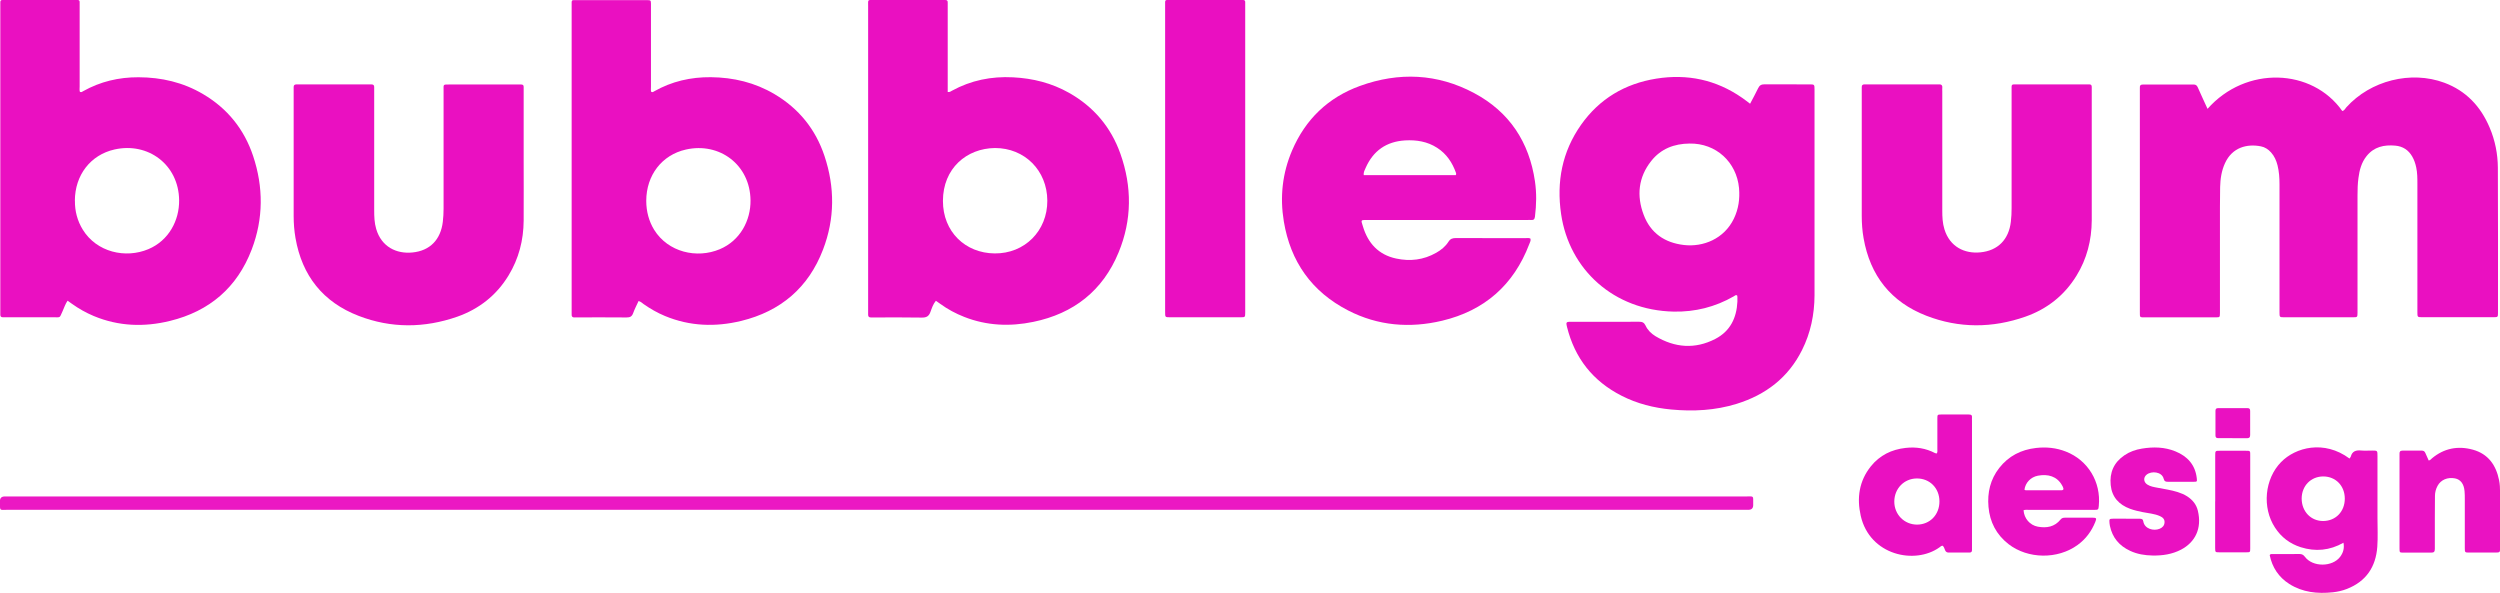<?xml version="1.0" encoding="UTF-8"?>
<svg id="Layer_1" data-name="Layer 1" xmlns="http://www.w3.org/2000/svg" viewBox="0 0 397.06 94.17">
  <defs>
    <style>
      .cls-1 {
        fill: #ea12c2;
      }

      .cls-2 {
        fill: #ea10c1;
      }

      .cls-3 {
        fill: #ea0fc1;
      }

      .cls-4 {
        fill: #ea11c2;
      }

      .cls-5 {
        fill: #ea11c1;
      }

      .cls-6 {
        fill: #eb18c3;
      }
    </style>
  </defs>
  <path class="cls-2" d="M350.59,17.31c6.11-6.93,16.65-6.47,21.42,.32,.33-.06,.46-.37,.65-.59,3.83-4.25,10.25-5.87,15.56-3.9,3.46,1.29,5.77,3.76,7.19,7.11,.87,2.04,1.3,4.2,1.31,6.4,.04,7.66,.02,15.33,.02,22.99,0,.73-.01,.74-.73,.74-3.75,0-7.51,0-11.26,0-.81,0-.81,0-.81-.83,0-6.78,0-13.55,0-20.33,0-.89,0-1.78-.19-2.65-.13-.6-.32-1.18-.63-1.71-.6-1.04-1.49-1.62-2.69-1.73-1.78-.16-3.38,.18-4.56,1.66-.81,1.01-1.13,2.21-1.29,3.46-.13,.94-.15,1.88-.15,2.83,0,6.03,0,12.05,0,18.08,0,.17,0,.33,0,.5-.01,.72-.01,.73-.74,.73-3.61,0-7.23,0-10.84,0-.81,0-.81,0-.81-.82,0-6.78,0-13.55,0-20.33,0-1-.07-2-.31-2.97-.19-.76-.5-1.47-1.03-2.06-.44-.49-.98-.85-1.62-.97-2.2-.43-4.54,.16-5.69,2.66-.56,1.21-.75,2.5-.78,3.81-.04,2.11-.03,4.22-.03,6.33,0,4.39,0,8.78,0,13.16,0,.17,0,.33,0,.5-.01,.69-.01,.7-.68,.7-1.42,0-2.84,0-4.25,0-2.31,0-4.61,0-6.92,0-.92,0-.87,.05-.87-.85,0-3.11,0-6.22,0-9.33,0-8.53,0-17.05,0-25.58,0-.22,.01-.45,0-.67-.03-.38,.1-.55,.52-.55,2.67,.01,5.34,.01,8.01,0,.37,0,.54,.16,.68,.48,.49,1.12,1.01,2.22,1.55,3.41Z"/>
  <path class="cls-2" d="M277.96,16.47c.46-.88,.89-1.65,1.27-2.45,.22-.47,.51-.63,1.03-.63,2.36,.02,4.72,0,7.09,.01,.84,0,.84,0,.84,.88,0,9,0,17.99,0,26.99,0,1.89,.01,3.78,0,5.66-.02,3.04-.62,5.95-1.99,8.68-2.19,4.38-5.77,7.1-10.38,8.53-3.39,1.05-6.87,1.23-10.39,.9-2.76-.26-5.41-.92-7.89-2.19-4.56-2.32-7.43-5.97-8.66-10.92-.03-.11-.05-.22-.07-.32-.09-.36,.05-.5,.42-.5,.83,.01,1.67,0,2.5,0,2.86,0,5.73,.01,8.59-.01,.51,0,.8,.12,1.03,.6,.33,.72,.9,1.28,1.57,1.69,3.09,1.85,6.29,2.1,9.51,.44,2.36-1.22,3.39-3.33,3.51-5.93,.01-.25,0-.5,0-.75,0-.08-.02-.16-.04-.23-.23-.13-.38,.05-.53,.14-2.96,1.7-6.15,2.5-9.56,2.43-9.5-.2-16.58-6.67-17.87-15.49-.75-5.13,.16-9.91,3.17-14.18,2.92-4.13,6.96-6.53,11.94-7.33,4.94-.79,9.49,.17,13.62,3.03,.41,.28,.8,.59,1.29,.96Zm-9.62,6.33c-2.44,.02-4.55,.83-6.08,2.76-2.06,2.59-2.35,5.54-1.2,8.57,1.09,2.89,3.34,4.43,6.38,4.78,3.06,.36,6.39-.97,7.94-4.18,.74-1.54,.97-3.15,.82-4.86-.39-4.12-3.64-7.14-7.85-7.07Z"/>
  <path class="cls-2" d="M150.54,14.61c.34,.04,.48-.11,.65-.2,3.03-1.66,6.27-2.31,9.71-2.13,3.16,.16,6.14,.91,8.9,2.47,3.91,2.21,6.64,5.44,8.14,9.65,1.87,5.25,1.85,10.54-.28,15.69-2.5,6.08-7.14,9.71-13.54,11.03-3.71,.77-7.4,.62-10.98-.79-1.35-.53-2.62-1.21-3.79-2.06-.22-.16-.45-.32-.71-.5-.45,.54-.65,1.19-.87,1.79-.25,.68-.64,.89-1.36,.88-2.53-.05-5.06-.02-7.59-.02-.17,0-.33,0-.5,0-.32,0-.45-.15-.44-.46,0-.19,0-.39,0-.58,0-16.13,0-32.26,0-48.39,0-1.11-.13-.99,.96-.99,3.58,0,7.17,0,10.75,0,.17,0,.33,.01,.5,0,.32-.02,.46,.12,.43,.44-.01,.19,0,.39,0,.58,0,4.22,0,8.44,0,12.66,0,.3,0,.61,0,.93Zm7.49,8.9c-4.51,.05-8.26,3.23-8.27,8.39-.01,4.91,3.56,8.31,8.21,8.35,4.78,.05,8.39-3.59,8.37-8.38-.02-4.78-3.59-8.37-8.32-8.36Z"/>
  <path class="cls-2" d="M12.7,14.59c.25,.12,.37-.04,.51-.11,2.73-1.53,5.66-2.22,8.78-2.21,3.66,.01,7.11,.81,10.27,2.68,3.87,2.28,6.53,5.59,7.94,9.82,1.65,4.95,1.65,9.95-.22,14.85-2.31,6.05-6.72,9.82-12.99,11.35-4.08,1-8.15,.87-12.1-.78-1.24-.52-2.39-1.17-3.48-1.95-.2-.15-.4-.29-.68-.48-.36,.52-.53,1.1-.78,1.64-.54,1.16-.26,.99-1.5,.99-2.47,.01-4.95,0-7.42,0-.19,0-.39,0-.58,0-.28,0-.4-.13-.4-.4,0-.19,0-.39,0-.58,0-16.16,0-32.32,0-48.49C.05-.12-.05,0,1,0,4.56,0,8.12,0,11.68,0c.22,0,.44,0,.67,0,.2,0,.3,.11,.3,.31,0,.22,0,.44,0,.67,0,4.25,0,8.5,0,12.75,0,.3-.05,.6,.04,.86Zm-.8,17.3c-.02,1.65,.39,3.19,1.25,4.59,2.2,3.57,6.77,4.63,10.42,3.09,3.25-1.37,4.92-4.58,4.88-7.77-.06-5.64-4.93-9.26-10.26-8.06-3.83,.86-6.29,4.09-6.3,8.14Z"/>
  <path class="cls-2" d="M103.45,14.6c.22,.09,.32-.02,.44-.09,2.8-1.59,5.81-2.28,9.02-2.25,3.6,.04,6.99,.85,10.1,2.69,3.87,2.29,6.53,5.59,7.94,9.83,1.65,4.95,1.65,9.95-.23,14.85-2.31,6.05-6.73,9.81-13,11.34-4.09,.99-8.15,.86-12.1-.78-1.21-.5-2.34-1.15-3.41-1.9-.22-.16-.41-.37-.79-.48-.29,.63-.62,1.26-.86,1.92-.19,.53-.49,.7-1.05,.69-2.64-.03-5.28-.01-7.92-.01-.08,0-.17,0-.25,0-.46,.06-.59-.18-.55-.59,.01-.11,0-.22,0-.33,0-16.19,0-32.38,0-48.57,0-1.01-.09-.9,.88-.9,3.61,0,7.23,0,10.84,0,.08,0,.17,0,.25,0,.6,.02,.61,.02,.63,.58,0,.19,0,.39,0,.58,0,4.19,0,8.39,0,12.58,0,.29-.05,.6,.05,.85Zm-.81,17.29c0,1.71,.44,3.28,1.25,4.6,2.21,3.57,6.78,4.63,10.43,3.09,3.25-1.37,4.92-4.58,4.88-7.77-.06-5.64-4.93-9.26-10.26-8.06-3.83,.86-6.29,4.09-6.3,8.14Z"/>
  <path class="cls-2" d="M243.08,37.91c.08,.33-.1,.6-.2,.87-2.47,6.49-7.12,10.56-13.84,12.16-5.13,1.22-10.18,.81-14.92-1.63-5.78-2.97-9.16-7.75-10.22-14.15-.64-3.87-.23-7.64,1.31-11.25,2.12-4.96,5.73-8.43,10.78-10.26,6.18-2.24,12.31-1.98,18.13,1.13,5.6,2.98,8.76,7.78,9.67,14.04,.27,1.85,.23,3.7,0,5.56-.05,.42-.19,.6-.62,.56-.19-.02-.39,0-.58,0-8.45,0-16.9,0-25.35,0-1.2,0-1.1-.05-.78,1.01,.8,2.67,2.47,4.51,5.27,5.11,2.22,.48,4.36,.23,6.37-.91,.78-.44,1.48-1.01,1.96-1.77,.3-.47,.65-.57,1.17-.57,3.7,.02,7.39,0,11.09,.01,.24,0,.5-.06,.73,.07Zm-11.86-10.09c.07-.13,.07-.24,.03-.35-.58-1.64-1.5-3.03-2.99-3.99-1.56-1.01-3.29-1.28-5.1-1.18-2.97,.18-5.06,1.64-6.26,4.36-.15,.35-.37,.69-.3,1.15h14.62Z"/>
  <path class="cls-2" d="M83.17,25.12c0,3.3,.02,6.61,0,9.91-.02,3.12-.77,6.04-2.4,8.72-1.92,3.16-4.69,5.33-8.15,6.55-5.22,1.82-10.49,1.86-15.65-.13-5.67-2.18-9-6.38-10.04-12.37-.2-1.15-.29-2.31-.29-3.48,0-6.61,0-13.21,0-19.82,0-.22,0-.44,0-.67,0-.27,.12-.41,.39-.42,.17,0,.33,0,.5,0,3.67,0,7.34,0,11,0,.17,0,.33,0,.5,0,.27,0,.4,.13,.4,.41,0,.22,0,.44,0,.67,0,6.3,0,12.6,0,18.91,0,1,.03,1.99,.32,2.97,.83,2.82,3.2,3.99,5.76,3.73,2.8-.28,4.48-2.05,4.82-4.87,.08-.69,.12-1.38,.12-2.08,0-6.27,0-12.55,0-18.82,0-.93-.11-.91,.89-.91,3.64,0,7.28,0,10.92,0,.17,0,.33,0,.5,0,.27,0,.42,.1,.41,.39,0,.19,0,.39,0,.58,0,3.58,0,7.16,0,10.74Z"/>
  <path class="cls-2" d="M332.22,25.18c0,3.28,.01,6.55,0,9.83-.02,3.14-.77,6.1-2.43,8.79-1.92,3.12-4.66,5.28-8.1,6.49-5.24,1.84-10.54,1.87-15.73-.14-5.63-2.18-8.94-6.37-9.98-12.33-.21-1.18-.29-2.36-.29-3.56,0-6.58,0-13.16,0-19.74,0-.22,.01-.44,0-.67-.02-.33,.15-.45,.45-.45,.17,0,.33,0,.5,0,3.64,0,7.28,0,10.92,0,.11,0,.22,0,.33,0,.4-.03,.64,.1,.59,.56-.02,.19,0,.39,0,.58,0,6.3,0,12.6,0,18.91,0,1,.04,1.99,.34,2.96,.85,2.78,3.19,3.92,5.71,3.67,2.8-.27,4.51-2.05,4.84-4.85,.09-.72,.12-1.44,.12-2.16,0-6.25,0-12.49,0-18.74,0-.99-.11-.93,.95-.93,3.61,0,7.23,0,10.84,0,.17,0,.33,0,.5,0,.32-.02,.46,.13,.44,.45-.01,.19,0,.39,0,.58,0,3.58,0,7.16,0,10.74Z"/>
  <path class="cls-3" d="M197.77,25.17v23.99c0,.17,0,.33,0,.5-.01,.72-.01,.73-.74,.73-3.72,0-7.45,0-11.17,0-.81,0-.81,0-.81-.82,0-7.53,0-15.05,0-22.58,0-8.69,0-17.38,0-26.07,0-1.05-.1-.92,.95-.92,3.61,0,7.23,0,10.84,0,.19,0,.39,0,.58,0,.24,0,.36,.1,.35,.34,0,.22,0,.44,0,.67,0,8.05,0,16.11,0,24.16Z"/>
  <path class="cls-6" d="M139.19,80.97c-46.01,0-92.02,0-138.03,0-1.24,0-1.16,.24-1.17-1.14,0-.08,0-.17,0-.25q.01-.72,.75-.73c.17,0,.33,0,.5,0,91.99,0,183.98,0,275.97,0,1.44,0,1.22-.2,1.24,1.22,0,.06,0,.11,0,.17q-.01,.72-.74,.73c-.22,0-.44,0-.67,0H139.19Z"/>
  <path class="cls-5" d="M373.15,72.84c.09-.14,.18-.22,.21-.32,.23-.87,.84-1.05,1.65-.97,.58,.06,1.17,0,1.75,.01,.84,0,.84,0,.84,.88,0,3.28,0,6.55,0,9.83,0,1.53,.08,3.06-.03,4.58-.23,3.18-1.77,5.49-4.81,6.68-.73,.29-1.49,.46-2.26,.54-2.43,.26-4.78,.02-6.9-1.32-1.7-1.08-2.72-2.64-3.12-4.59,.14-.22,.32-.16,.47-.16,1.42,0,2.84,.01,4.25-.01,.4,0,.63,.12,.88,.45,1.23,1.65,4.35,1.64,5.59,0,.48-.64,.7-1.36,.53-2.24-2.19,1.24-4.45,1.45-6.79,.71-1.73-.55-3.1-1.59-4.09-3.12-2.08-3.19-1.64-7.73,.97-10.4,2.29-2.34,6.83-3.56,10.87-.56Zm-7.59,6.33c0,2.07,1.47,3.6,3.45,3.58,1.97-.03,3.4-1.51,3.4-3.55,0-2.04-1.44-3.52-3.41-3.53-1.97,0-3.43,1.49-3.44,3.5Z"/>
  <path class="cls-2" d="M308.55,86.67c-.23,0-.36,.15-.51,.26-3.91,2.8-11.08,1.27-12.51-5-.64-2.83-.27-5.53,1.61-7.87,1.41-1.76,3.29-2.67,5.51-2.92,1.65-.19,3.21,.05,4.68,.82,.07,.04,.16,.03,.28,.06,.14-.23,.09-.48,.09-.71,0-1.61,0-3.22,0-4.83,0-.63,.01-.64,.64-.65,1.44,0,2.89,0,4.33,0,.39,0,.58,.1,.53,.51-.02,.16,0,.33,0,.5,0,6.63,0,13.27,0,19.9,0,.19,0,.39,0,.58,.02,.32-.13,.45-.44,.44-1.08,0-2.17,0-3.25,0-.28,0-.46-.1-.58-.37-.11-.25-.16-.53-.38-.71Zm-.52-7.04c0-2.11-1.55-3.66-3.61-3.64-2,.02-3.54,1.6-3.56,3.64-.02,2.06,1.57,3.68,3.6,3.69,2.05,0,3.58-1.57,3.57-3.69Z"/>
  <path class="cls-4" d="M321.39,81.04c.08,1.29,1,2.38,2.27,2.61,1.39,.25,2.66,.04,3.61-1.14,.2-.25,.44-.29,.73-.29,1.45,0,2.89,0,4.34,0,.63,0,.68,.09,.44,.68-.59,1.48-1.51,2.71-2.8,3.65-3.16,2.31-7.9,2.26-10.99-.14-1.92-1.5-2.96-3.49-3.17-5.91-.2-2.27,.29-4.36,1.71-6.18,1.48-1.89,3.46-2.9,5.83-3.17,1.63-.19,3.22-.03,4.75,.57,3.51,1.37,5.6,4.83,5.23,8.61-.06,.63-.07,.65-.79,.65-3.42,0-6.84,0-10.26,0-.3,0-.61-.05-.91,.06Zm.14-3.27c.11,.11,.25,.1,.39,.1,1.75,0,3.5,0,5.24,0,.11,0,.22,0,.33-.01,.23-.02,.27-.17,.21-.35-.05-.16-.12-.31-.21-.45-.8-1.41-2.22-1.81-3.82-1.51-1.16,.22-1.99,1.13-2.14,2.22Z"/>
  <path class="cls-1" d="M385.74,73.14c.27-.05,.38-.23,.52-.35,1.92-1.6,4.12-2.02,6.49-1.37,2.43,.67,3.68,2.45,4.16,4.83,.13,.62,.16,1.26,.16,1.9-.01,2.94,0,5.88,0,8.83,0,.77,0,.77-.79,.78-1.36,0-2.72,0-4.08,0-.72,0-.73-.01-.73-.75,0-2.58,0-5.16,0-7.74,0-.42,0-.83-.04-1.25-.09-1.15-.63-1.87-1.51-2.04-1.18-.23-2.26,.22-2.78,1.19-.27,.5-.41,1.03-.41,1.6,0,1.19-.01,2.39-.02,3.58,0,1.61-.01,3.22,0,4.83,0,.43-.13,.6-.57,.59-1.47-.01-2.95,0-4.42,0-.6,0-.61-.02-.62-.61,0-.36,0-.72,0-1.08,0-4.47,0-8.94,0-13.41,0-.19,.01-.39,0-.58-.02-.34,.1-.52,.47-.52,1.03,0,2.06,0,3.08,0,.3,0,.45,.14,.56,.39,.17,.4,.36,.8,.53,1.19Z"/>
  <path class="cls-5" d="M337.67,82.39c.72,0,1.44,0,2.17,0,.31,0,.51,.05,.57,.43,.2,1.19,1.65,1.56,2.6,1.16,.44-.19,.74-.5,.77-.99,.04-.52-.27-.81-.71-1.01-.87-.4-1.83-.45-2.75-.64-.68-.14-1.36-.29-2.01-.53-1.76-.65-2.89-1.85-3.08-3.77-.2-1.99,.5-3.59,2.18-4.73,.84-.57,1.78-.9,2.78-1.06,1.81-.3,3.61-.26,5.32,.44,1.91,.78,3.15,2.14,3.39,4.26,.06,.55,.05,.57-.49,.57-1.36,0-2.72,0-4.08,0-.36,0-.58-.05-.69-.49-.28-1.12-1.95-1.28-2.72-.63-.53,.45-.48,1.16,.11,1.55,.5,.33,1.09,.41,1.66,.52,1.06,.21,2.13,.35,3.17,.68,.53,.17,1.04,.38,1.51,.68,.85,.55,1.46,1.28,1.7,2.28,.68,2.84-.43,5.01-2.67,6.19-1.42,.74-2.95,.96-4.52,.93-1.22-.02-2.43-.21-3.56-.74-1.73-.8-2.83-2.1-3.22-3.98-.03-.14-.05-.27-.06-.41-.06-.68-.04-.71,.63-.72,.67,0,1.33,0,2,0Z"/>
  <path class="cls-2" d="M351.83,79.63c0-2.42,0-4.83,0-7.25,0-.78,0-.79,.77-.79,1.31,0,2.61,0,3.92,0,.94,0,.87-.04,.87,.85,0,4.25,0,8.5,0,12.74,0,.64,0,1.28,0,1.92,0,.6-.02,.62-.6,.62-1.45,.01-2.89,0-4.34,0-.61,0-.62-.02-.63-.68,0-2.47,0-4.94,0-7.41Z"/>
  <path class="cls-5" d="M354.56,69.59c-.75,0-1.5,0-2.24,0-.31,0-.45-.11-.45-.43,0-1.3,0-2.6,0-3.9,0-.32,.12-.44,.44-.44,1.55,0,3.1,0,4.65,0,.33,0,.42,.15,.42,.46,0,1.27-.01,2.55,0,3.82,0,.36-.14,.5-.49,.5-.78,0-1.55,0-2.33,0Z"/>
</svg>